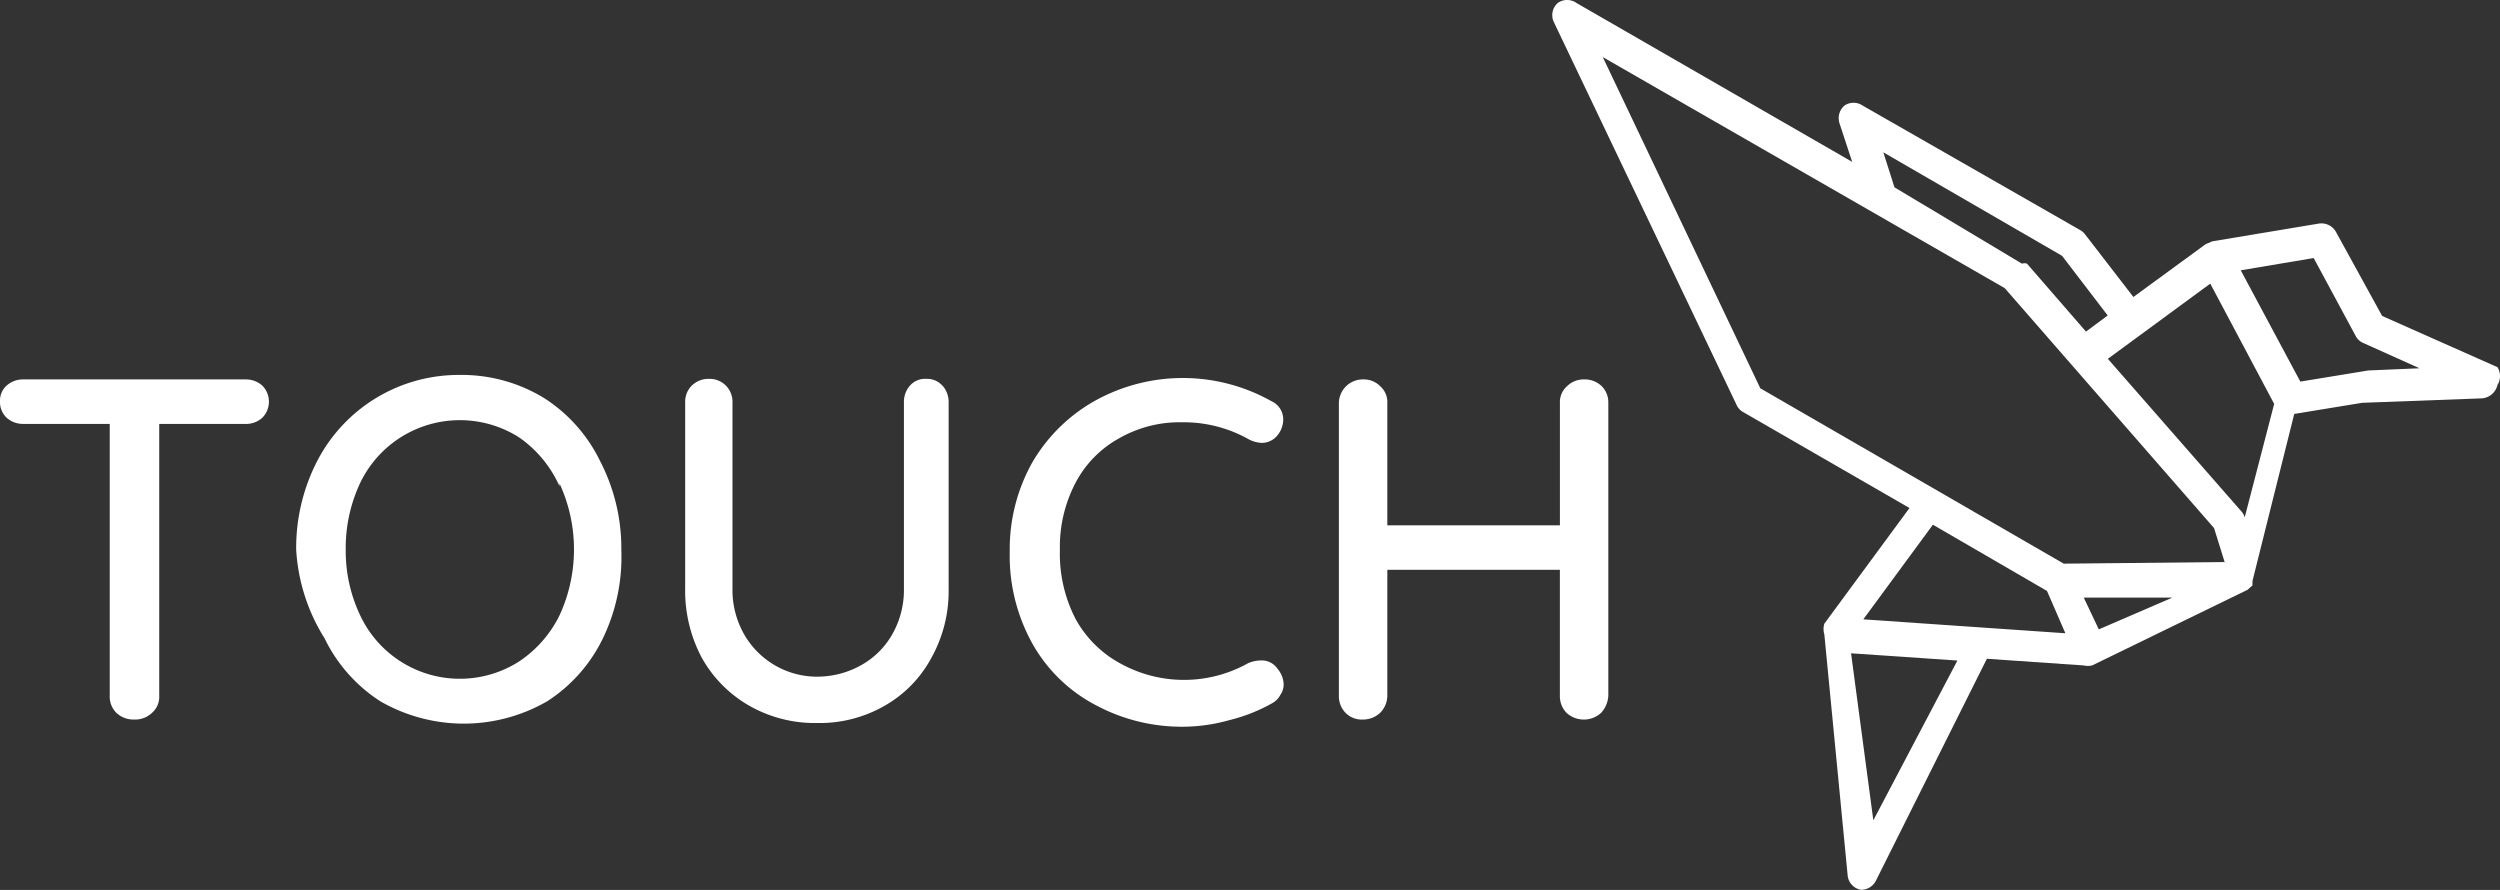 <svg xmlns="http://www.w3.org/2000/svg" width="84.279" height="30" viewBox="0 0 84.279 30">
  <rect x="0" y="0" width="84.279" height="30" fill="#333333" stroke="none"/>
  <g id="Touch-Logo-16px-dark" transform="translate(-0.68 -0.265)">
    <path id="Path_20" data-name="Path 20" d="M9.52,7.287a.769.769,0,0,1,0,1.089.826.826,0,0,1-.563.206H6.048v9.177a.713.713,0,0,1-.244.563.826.826,0,0,1-.6.225.845.845,0,0,1-.6-.225.769.769,0,0,1-.225-.563V8.581H1.469a.826.826,0,0,1-.563-.206A.732.732,0,0,1,.68,7.812a.676.676,0,0,1,.225-.525.826.826,0,0,1,.563-.206H8.976a.826.826,0,0,1,.544.206Z" transform="translate(0 5.975)" fill="#fff"/>
    <path id="Path_21" data-name="Path 21" d="M16.341,15.877A5.236,5.236,0,0,1,14.464,18a5.63,5.63,0,0,1-5.63,0,5.236,5.236,0,0,1-1.877-2.121A6.306,6.306,0,0,1,6,12.893a6.381,6.381,0,0,1,.713-3A5.368,5.368,0,0,1,11.518,7a5.311,5.311,0,0,1,2.853.788,5.236,5.236,0,0,1,1.877,2.121,6.381,6.381,0,0,1,.713,3A6.306,6.306,0,0,1,16.341,15.877Zm-1.464-5.124A3.96,3.96,0,0,0,13.507,9.1a3.726,3.726,0,0,0-5.349,1.539,5.161,5.161,0,0,0-.488,2.252,5.048,5.048,0,0,0,.488,2.215,3.71,3.71,0,0,0,5.349,1.558,3.96,3.96,0,0,0,1.37-1.558,5.311,5.311,0,0,0,0-4.448Z" transform="translate(4.665 5.905)" fill="#fff"/>
    <path id="Path_22" data-name="Path 22" d="M21.661,7.3a.826.826,0,0,1,.206.563v6.287a4.617,4.617,0,0,1-.582,2.327,4.072,4.072,0,0,1-1.576,1.614,4.392,4.392,0,0,1-2.271.582,4.467,4.467,0,0,1-2.29-.582,4.241,4.241,0,0,1-1.6-1.614,4.8,4.8,0,0,1-.563-2.327V7.859a.769.769,0,0,1,.225-.563.807.807,0,0,1,.582-.225.769.769,0,0,1,.788.788v6.287a3.022,3.022,0,0,0,.394,1.539,2.834,2.834,0,0,0,2.459,1.426,3.041,3.041,0,0,0,1.464-.376,2.74,2.74,0,0,0,1.069-1.051,3.022,3.022,0,0,0,.394-1.539V7.859a.826.826,0,0,1,.206-.563.676.676,0,0,1,.544-.225.694.694,0,0,1,.544.225Z" transform="translate(10.793 5.966)" fill="#fff"/>
    <path id="Path_23" data-name="Path 23" d="M28.036,8.435a.863.863,0,0,1-.188.544.676.676,0,0,1-.544.263,1.032,1.032,0,0,1-.45-.131,4.448,4.448,0,0,0-2.2-.563,4.11,4.11,0,0,0-2.158.544,3.641,3.641,0,0,0-1.464,1.5,4.636,4.636,0,0,0-.525,2.252,4.786,4.786,0,0,0,.525,2.327,3.754,3.754,0,0,0,1.5,1.5,4.429,4.429,0,0,0,4.317,0,1.107,1.107,0,0,1,.432-.094.638.638,0,0,1,.563.282.845.845,0,0,1,.206.525.619.619,0,0,1-.113.357.676.676,0,0,1-.282.282,5.63,5.63,0,0,1-1.426.563,5.818,5.818,0,0,1-1.576.225,6.118,6.118,0,0,1-2.909-.713,5.217,5.217,0,0,1-2.14-2.046,6.081,6.081,0,0,1-.788-3.134,5.987,5.987,0,0,1,.751-3,5.63,5.63,0,0,1,2.1-2.083,6.1,6.1,0,0,1,5.968,0A.676.676,0,0,1,28.036,8.435Z" transform="translate(15.904 5.953)" fill="#fff"/>
    <path id="Path_24" data-name="Path 24" d="M33.588,7.306a.769.769,0,0,1,.225.563V17.74a.92.92,0,0,1-.244.582.863.863,0,0,1-1.164,0,.807.807,0,0,1-.225-.582V13.5H26.363V17.74a.826.826,0,0,1-.244.582.845.845,0,0,1-.582.225.769.769,0,0,1-.582-.225.807.807,0,0,1-.225-.582V7.869a.807.807,0,0,1,.826-.788.769.769,0,0,1,.563.225.713.713,0,0,1,.244.563V12h5.818V7.869a.713.713,0,0,1,.244-.563.788.788,0,0,1,.563-.225.826.826,0,0,1,.6.225Z" transform="translate(21.086 5.975)" fill="#fff"/>
    <path id="Path_25" data-name="Path 25" d="M60.425,12.642,56.54,10.916,54.982,8.082a.563.563,0,0,0-.563-.282l-3.6.6-.225.094-2.44,1.783L46.518,8.157a.507.507,0,0,0-.15-.131l-7.338-4.2a.544.544,0,0,0-.619,0,.563.563,0,0,0-.169.582l.432,1.314L29.384.368a.544.544,0,0,0-.638,0,.544.544,0,0,0-.131.638L34.77,13.9a.526.526,0,0,0,.206.244l5.63,3.247-2.871,3.9h0a.619.619,0,0,0,0,.357l.788,8.145a.544.544,0,0,0,.45.469h0a.563.563,0,0,0,.488-.282l3.754-7.507,3.266.225a.619.619,0,0,0,.282,0L52,20.149h0l.169-.15v-.15h0l1.408-5.63,2.29-.375,4.035-.15a.582.582,0,0,0,.525-.45.563.563,0,0,0,0-.6ZM45.749,8.889,47.288,10.9l-.732.544-1.989-2.29a.244.244,0,0,0-.169,0L40.1,6.58,39.724,5.4Zm-6.362,19.03-.751-5.63,3.585.244Zm-.338-6.775,2.346-3.19,3.847,2.233.619,1.426Zm7.939.338-.507-1.07h2.984Zm-1.182-2.215L35.577,13.355,30.266,2.189l13.55,7.789,7.057,8.089.357,1.145Zm6.1-1.558h0a.45.45,0,0,0-.113-.206l-4.5-5.142,3.453-2.534L52.9,13.881Zm4.166-4.955-2.29.375L51.773,9.377l2.459-.413,1.426,2.646a.526.526,0,0,0,.263.225l1.877.845Z" transform="translate(24.446 0)" fill="#fff"/>
  </g>
</svg>
